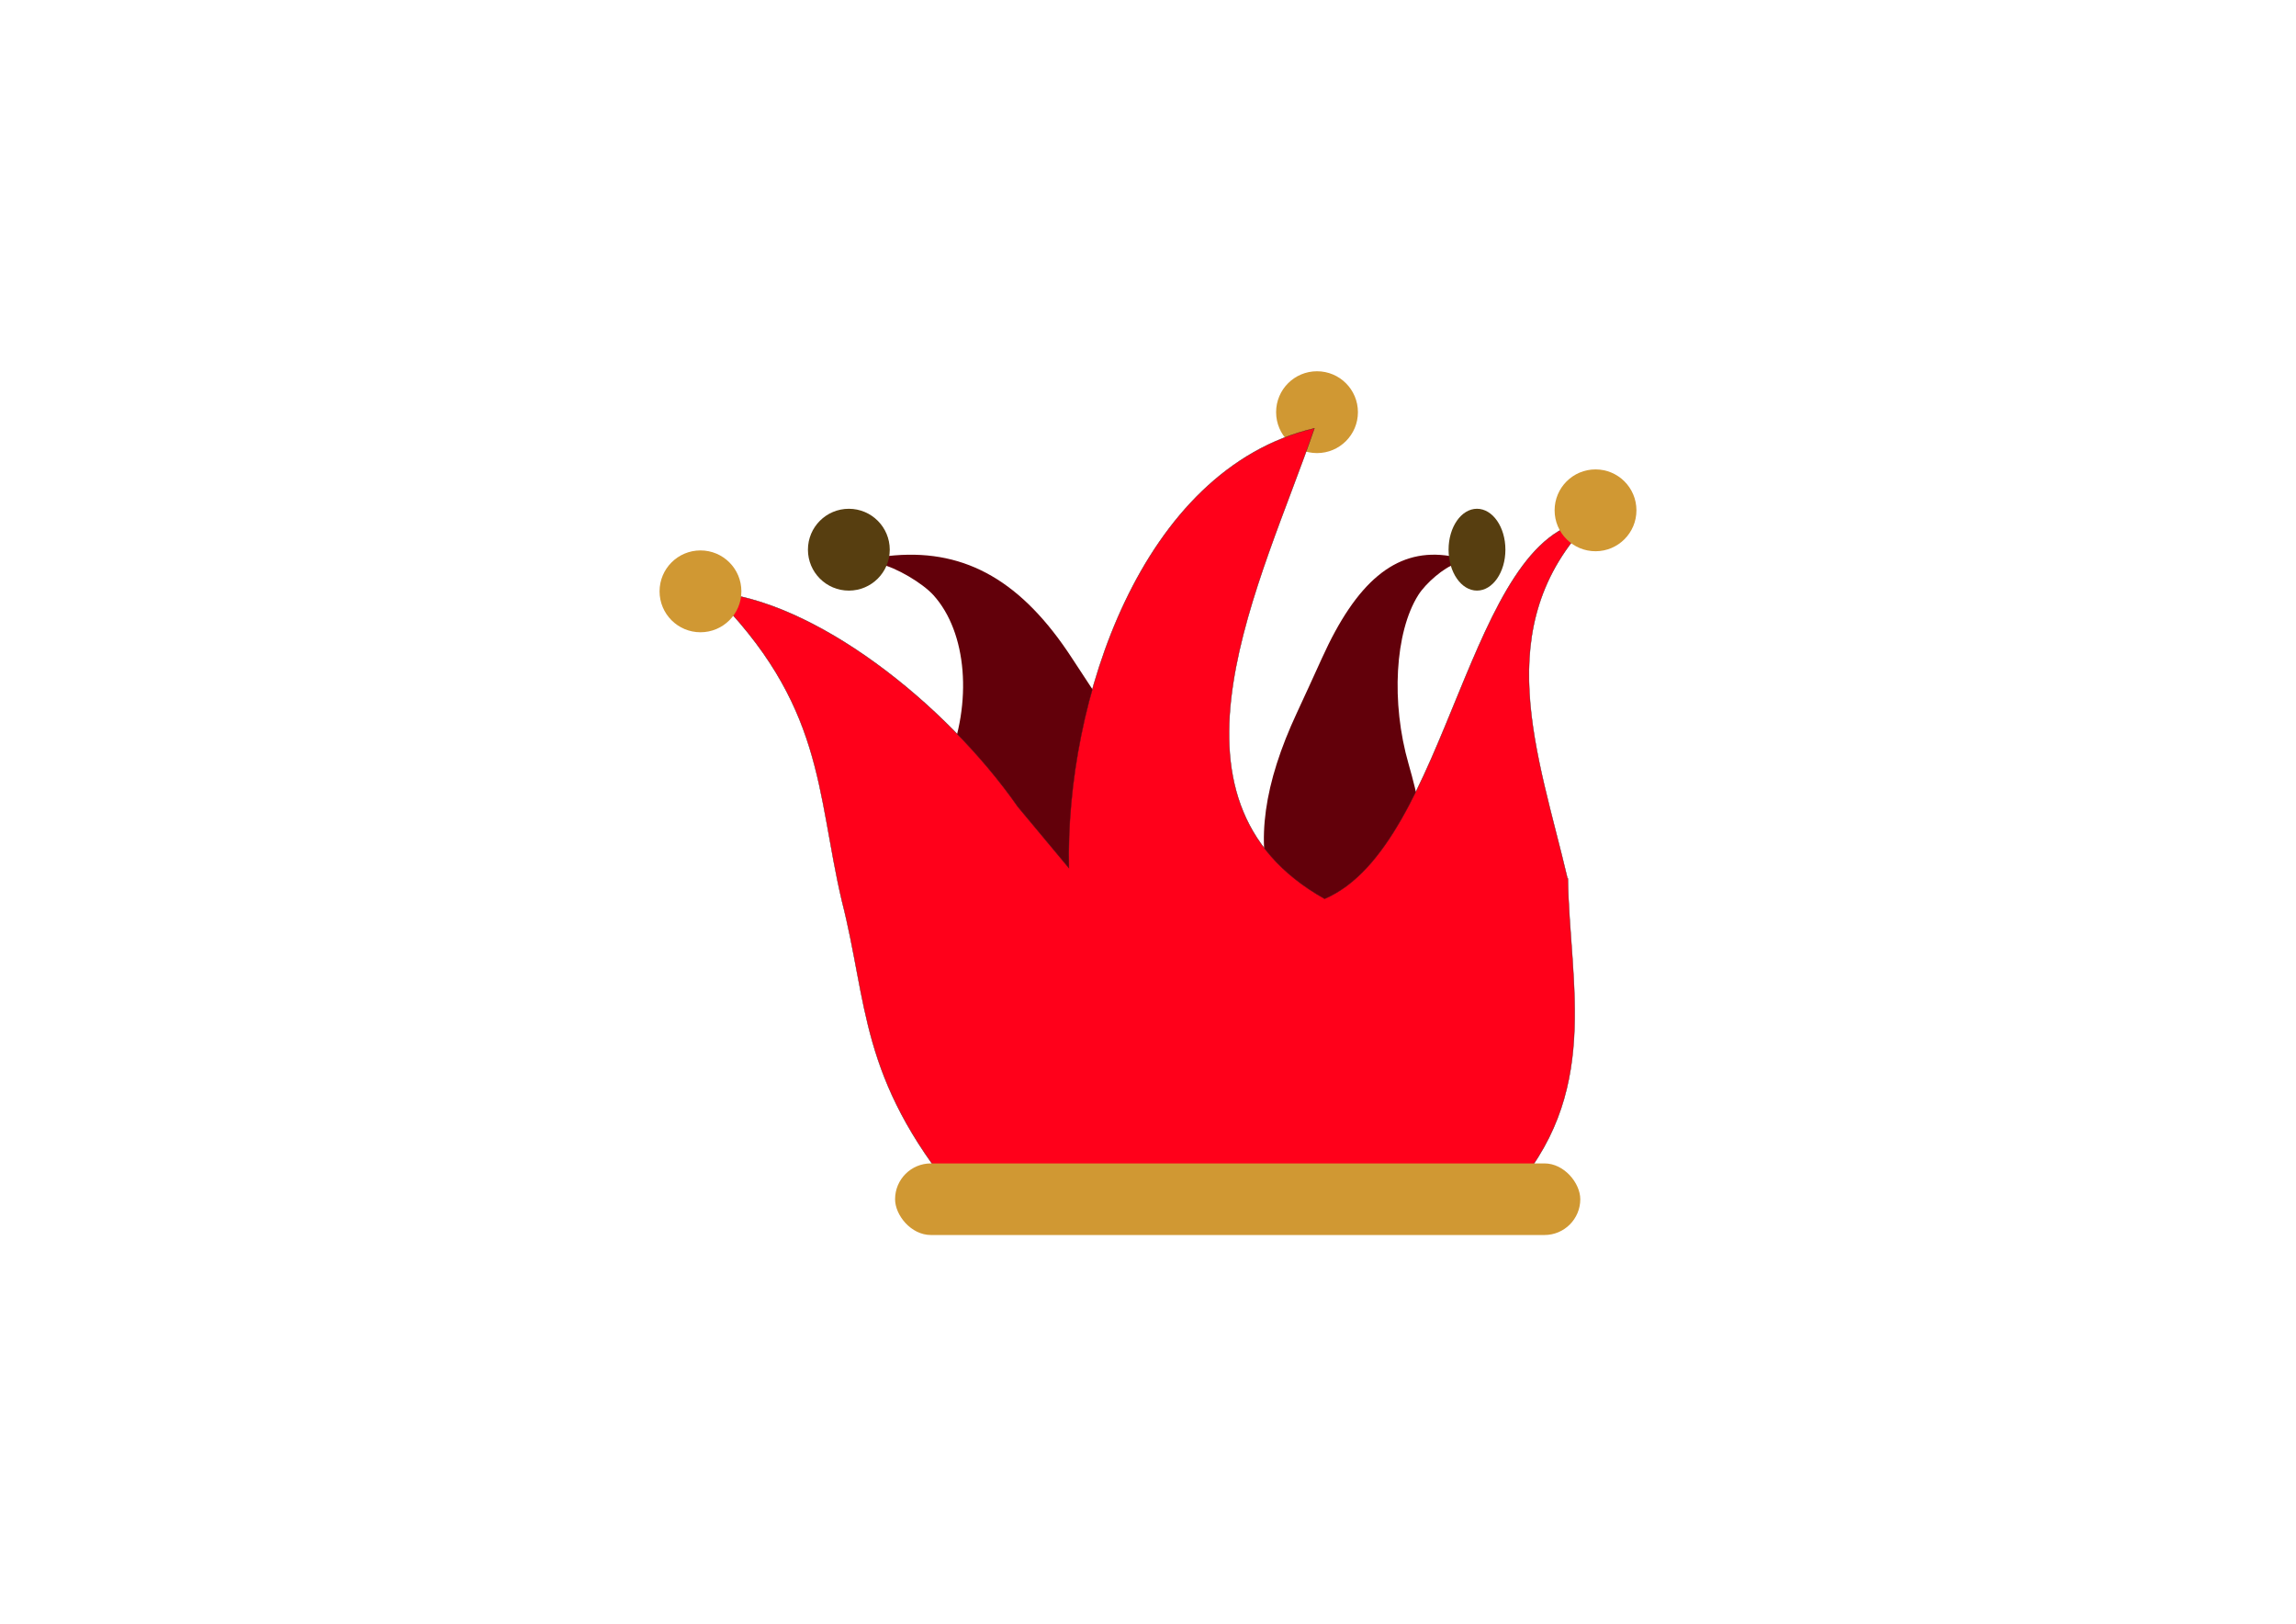 <?xml version="1.0" encoding="UTF-8" standalone="no"?>
<!-- Created with Inkscape (http://www.inkscape.org/) -->

<svg
   xmlns:dc="http://purl.org/dc/elements/1.1/"
   xmlns:cc="http://creativecommons.org/ns#"
   xmlns:rdf="http://www.w3.org/1999/02/22-rdf-syntax-ns#"
   xmlns:svg="http://www.w3.org/2000/svg"
   xmlns="http://www.w3.org/2000/svg"
   xmlns:sodipodi="http://sodipodi.sourceforge.net/DTD/sodipodi-0.dtd"
   xmlns:inkscape="http://www.inkscape.org/namespaces/inkscape"
   width="297mm"
   height="210mm"
   viewBox="0 0 297 210"
   version="1.1"
   id="svg8"
   inkscape:version="0.92.4 (5da689c313, 2019-01-14)"
   sodipodi:docname="jester_hat.svg">
  <defs
     id="defs2" />
  <sodipodi:namedview
     id="base"
     pagecolor="#ffffff"
     bordercolor="#666666"
     borderopacity="1.0"
     inkscape:pageopacity="0.0"
     inkscape:pageshadow="2"
     inkscape:zoom="0.25000001"
     inkscape:cx="-1183.6413"
     inkscape:cy="117.99889"
     inkscape:document-units="mm"
     inkscape:current-layer="layer4"
     showgrid="true"
     inkscape:window-width="1920"
     inkscape:window-height="1017"
     inkscape:window-x="-8"
     inkscape:window-y="-8"
     inkscape:window-maximized="1">
    <inkscape:grid
       type="xygrid"
       id="grid1587" />
  </sodipodi:namedview>
  <g
     inkscape:label="Layer 1"
     inkscape:groupmode="layer"
     id="layer1"
     transform="translate(0,-87)"
     style="display:inline;opacity:1" />
  <g
     inkscape:groupmode="layer"
     id="layer2"
     inkscape:label="Layer 2"
     style="display:inline" />
  <g
     inkscape:groupmode="layer"
     id="layer3"
     inkscape:label="Layer 3"
     style="display:inline" />
  <g
     inkscape:groupmode="layer"
     id="layer4"
     inkscape:label="Layer 4"
     style="display:inline">
    <g
       id="g1598">
      <path
         inkscape:connector-curvature="0"
         id="path1548"
         d="m 129.646,211.01 c -3.662,-0.726 -7.181,-3.25 -8.7,-6.24 -2.374,-4.674 -1.877,-10.595 1.59,-18.954 3.293,-7.938 2.549,-17.038 -1.786,-21.836 -1.434,-1.588 -4.873,-3.599 -6.879,-4.023 -2.067,-0.437 -1.354,-0.868 1.871,-1.129 9.289,-0.752 16.499,3.426 22.917,13.279 1.407,2.161 3.519,5.36 4.693,7.109 6.133,9.14 7.645,16.675 4.625,23.058 -2.908,6.147 -11.276,10.134 -18.331,8.735 z"
         style="display:inline;opacity:1;fill:#62000a;fill-opacity:1;fill-rule:nonzero;stroke:none;stroke-width:2.993;stroke-miterlimit:4;stroke-dasharray:none;stroke-dashoffset:0;stroke-opacity:1"
         transform="translate(0,-87)" />
      <path
         inkscape:connector-curvature="0"
         id="path1548-5"
         d="m 177.271,211.01 c 2.544,-0.726 4.988,-3.25 6.043,-6.241 1.649,-4.674 1.304,-10.595 -1.105,-18.954 -2.288,-7.939 -1.771,-17.038 1.241,-21.837 0.996,-1.588 3.385,-3.599 4.778,-4.023 1.436,-0.437 0.94,-0.868 -1.3,-1.129 -6.453,-0.752 -11.462,3.426 -15.919,13.279 -0.978,2.161 -2.445,5.36 -3.26,7.11 -4.261,9.14 -5.311,16.676 -3.213,23.059 2.02,6.147 7.833,10.135 12.734,8.736 z"
         style="display:inline;opacity:1;fill:#62000a;fill-opacity:1;fill-rule:nonzero;stroke:none;stroke-width:2.495;stroke-miterlimit:4;stroke-dasharray:none;stroke-dashoffset:0;stroke-opacity:1"
         transform="translate(0,-87)" />
      <ellipse
         ry="5.292"
         rx="3.676"
         transform="matrix(-1,0,0,1,0,-87)"
         cy="158.092"
         cx="-191.056"
         id="path1407-7-0"
         style="display:inline;opacity:1;fill:#573e10;fill-opacity:1;fill-rule:nonzero;stroke:none;stroke-width:1.764;stroke-miterlimit:4;stroke-dasharray:none;stroke-dashoffset:0;stroke-opacity:1" />
      <g
         transform="translate(23.179)"
         id="g1455">
        <circle
           style="display:inline;opacity:1;fill:#d09833;fill-opacity:1;fill-rule:nonzero;stroke:none;stroke-width:2.117;stroke-miterlimit:4;stroke-dasharray:none;stroke-dashoffset:0;stroke-opacity:1"
           id="path1407-1"
           cx="147.184"
           cy="53.308"
           r="5.292" />
        <g
           id="g1447">
          <path
             sodipodi:nodetypes="cccccccccccc"
             inkscape:connector-curvature="0"
             id="path966"
             d="m 146.844,55.395 c -22.49,5.292 -32.248,35.5 -31.75,56.885 l -6.615,-7.937 C 99.118,90.933 82.065,77.491 68.792,76.562 83.493,91.158 82.38,102.253 85.725,116.514 c 3.405,13.324 2.241,22.789 14.817,38.1 h 71.438 c 12.077,-13.084 7.879,-27.169 7.653,-41.01 h -0.051 c -3.783,-16.093 -10.326,-32.566 2.981,-46.302 -15.918,1.582 -18.256,42.069 -34.396,48.948 -23.022,-12.895 -8.089,-41.071 -1.323,-60.854 z"
             style="display:inline;opacity:1;fill:#ff001a;fill-opacity:1;fill-rule:nonzero;stroke:#541d1d;stroke-width:0.047;stroke-miterlimit:4;stroke-dasharray:none;stroke-dashoffset:0;stroke-opacity:1" />
          <circle
             r="5.292"
             cy="76.48"
             cx="67.431"
             id="path1407"
             style="opacity:1;fill:#d09833;fill-opacity:1;fill-rule:nonzero;stroke:none;stroke-width:2.117;stroke-miterlimit:4;stroke-dasharray:none;stroke-dashoffset:0;stroke-opacity:1" />
          <circle
             r="5.292"
             cy="66.002"
             cx="183.211"
             id="path1407-1-9"
             style="display:inline;opacity:1;fill:#d09833;fill-opacity:1;fill-rule:nonzero;stroke:none;stroke-width:2.117;stroke-miterlimit:4;stroke-dasharray:none;stroke-dashoffset:0;stroke-opacity:1" />
          <rect
             ry="4.63"
             y="150.469"
             x="92.604"
             height="9.26"
             width="88.635"
             id="rect1439"
             style="display:inline;opacity:1;fill:#d09833;fill-opacity:1;fill-rule:nonzero;stroke:none;stroke-width:1.841;stroke-miterlimit:4;stroke-dasharray:none;stroke-dashoffset:0;stroke-opacity:1" />
        </g>
        <circle
           r="5.292"
           cy="71.094"
           cx="86.623"
           id="path1407-7"
           style="display:inline;opacity:1;fill:#573e10;fill-opacity:1;fill-rule:nonzero;stroke:none;stroke-width:2.117;stroke-miterlimit:4;stroke-dasharray:none;stroke-dashoffset:0;stroke-opacity:1" />
      </g>
    </g>
  </g>
</svg>
